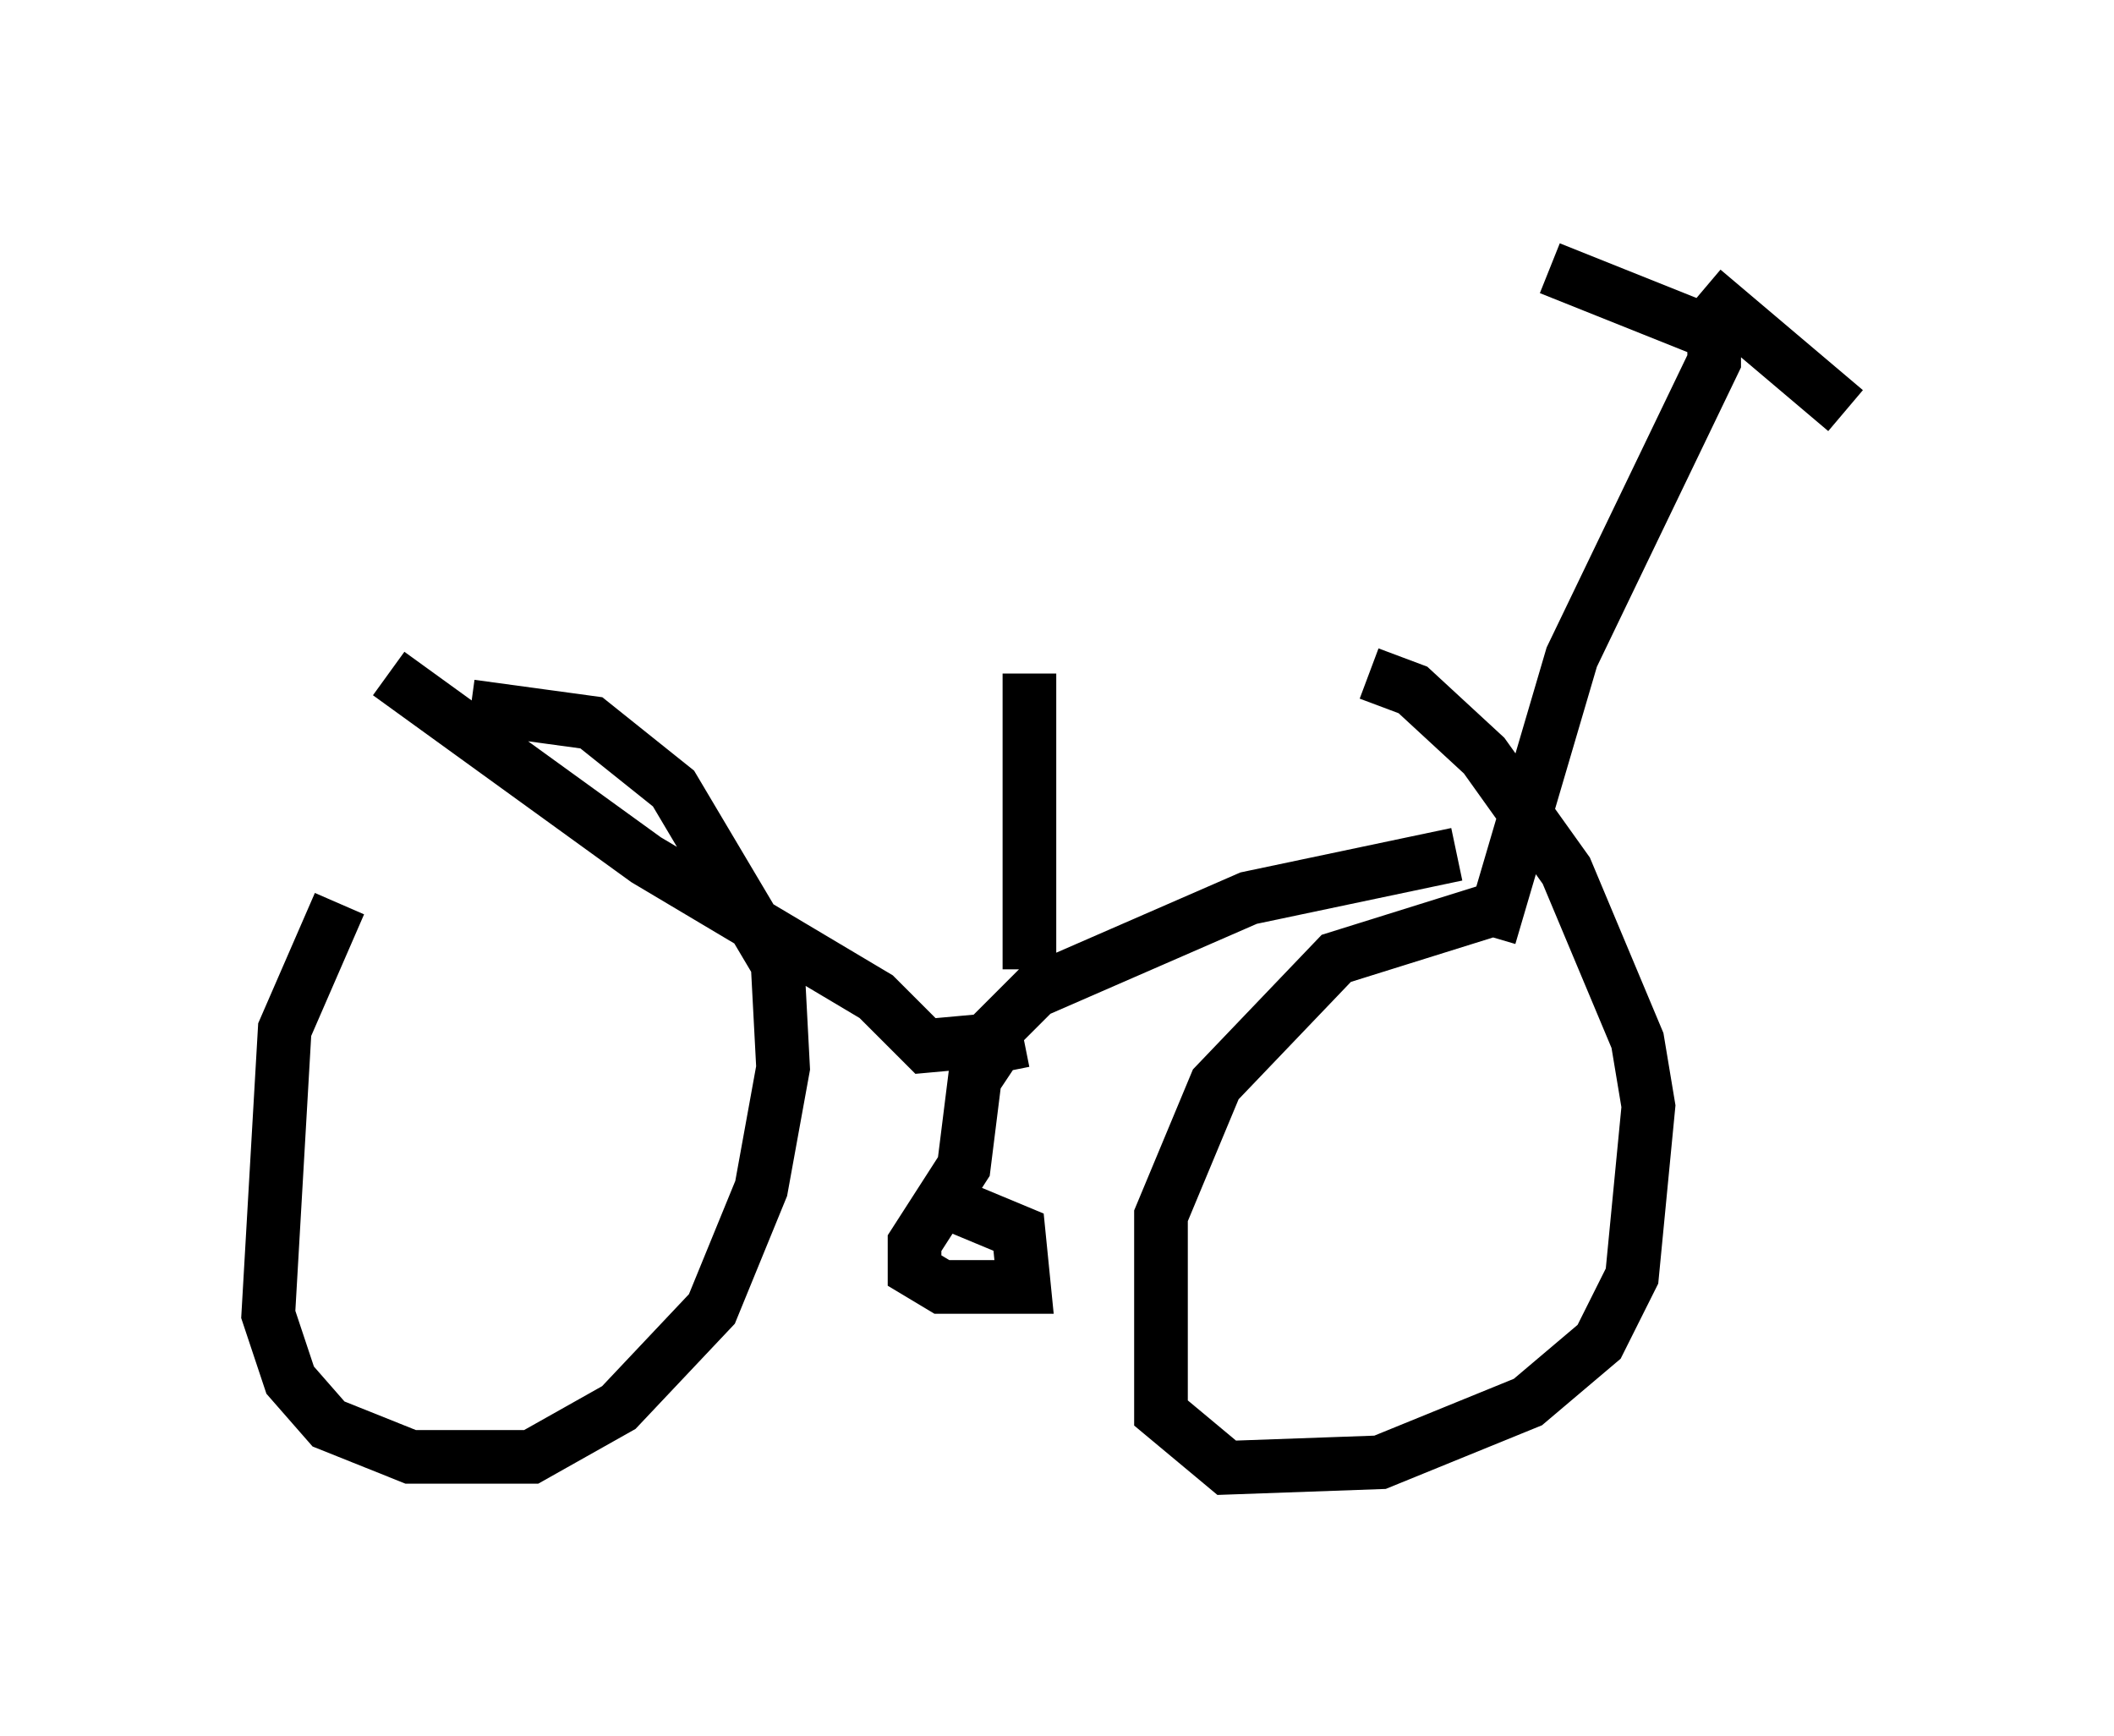 <?xml version="1.0" encoding="utf-8" ?>
<svg baseProfile="full" height="32.356" version="1.1" width="39.4" xmlns="http://www.w3.org/2000/svg" xmlns:ev="http://www.w3.org/2001/xml-events" xmlns:xlink="http://www.w3.org/1999/xlink"><defs /><rect fill="white" height="32.356" width="39.4" x="0" y="0" /><path d="M8.675, 15.413 m-2.348, 1.429 l-1.021, 2.348 -0.306, 5.308 l0.408, 1.225 0.715, 0.817 l1.531, 0.613 2.246, 0.0 l1.633, -0.919 1.735, -1.838 l0.919, -2.246 0.408, -2.246 l-0.102, -1.94 -1.94, -3.267 l-1.531, -1.225 -2.246, -0.306 m19.396, 3.675 l-3.267, 1.021 -2.246, 2.348 l-1.021, 2.45 0.0, 3.675 l1.225, 1.021 2.858, -0.102 l2.756, -1.123 1.327, -1.123 l0.613, -1.225 0.306, -3.165 l-0.204, -1.225 -1.327, -3.165 l-1.531, -2.144 -1.327, -1.225 l-0.817, -0.306 m-18.273, 0.0 l4.798, 3.471 4.288, 2.552 l0.919, 0.919 1.123, -0.102 l0.919, -0.919 3.981, -1.735 l3.879, -0.817 m-8.065, 3.471 l-0.51, 0.102 -0.408, 0.613 l-0.204, 1.633 -0.919, 1.429 l0.0, 0.51 0.51, 0.306 l1.531, 0.0 -0.102, -1.021 l-1.225, -0.51 m10.004, -5.002 l1.531, -5.206 2.654, -5.513 l0.0, -0.51 -3.063, -1.225 m2.858, 0.408 l2.654, 2.246 m-15.211, 10.413 l0.0, -5.513 " fill="none" stroke="black" stroke-width="1" /></svg>